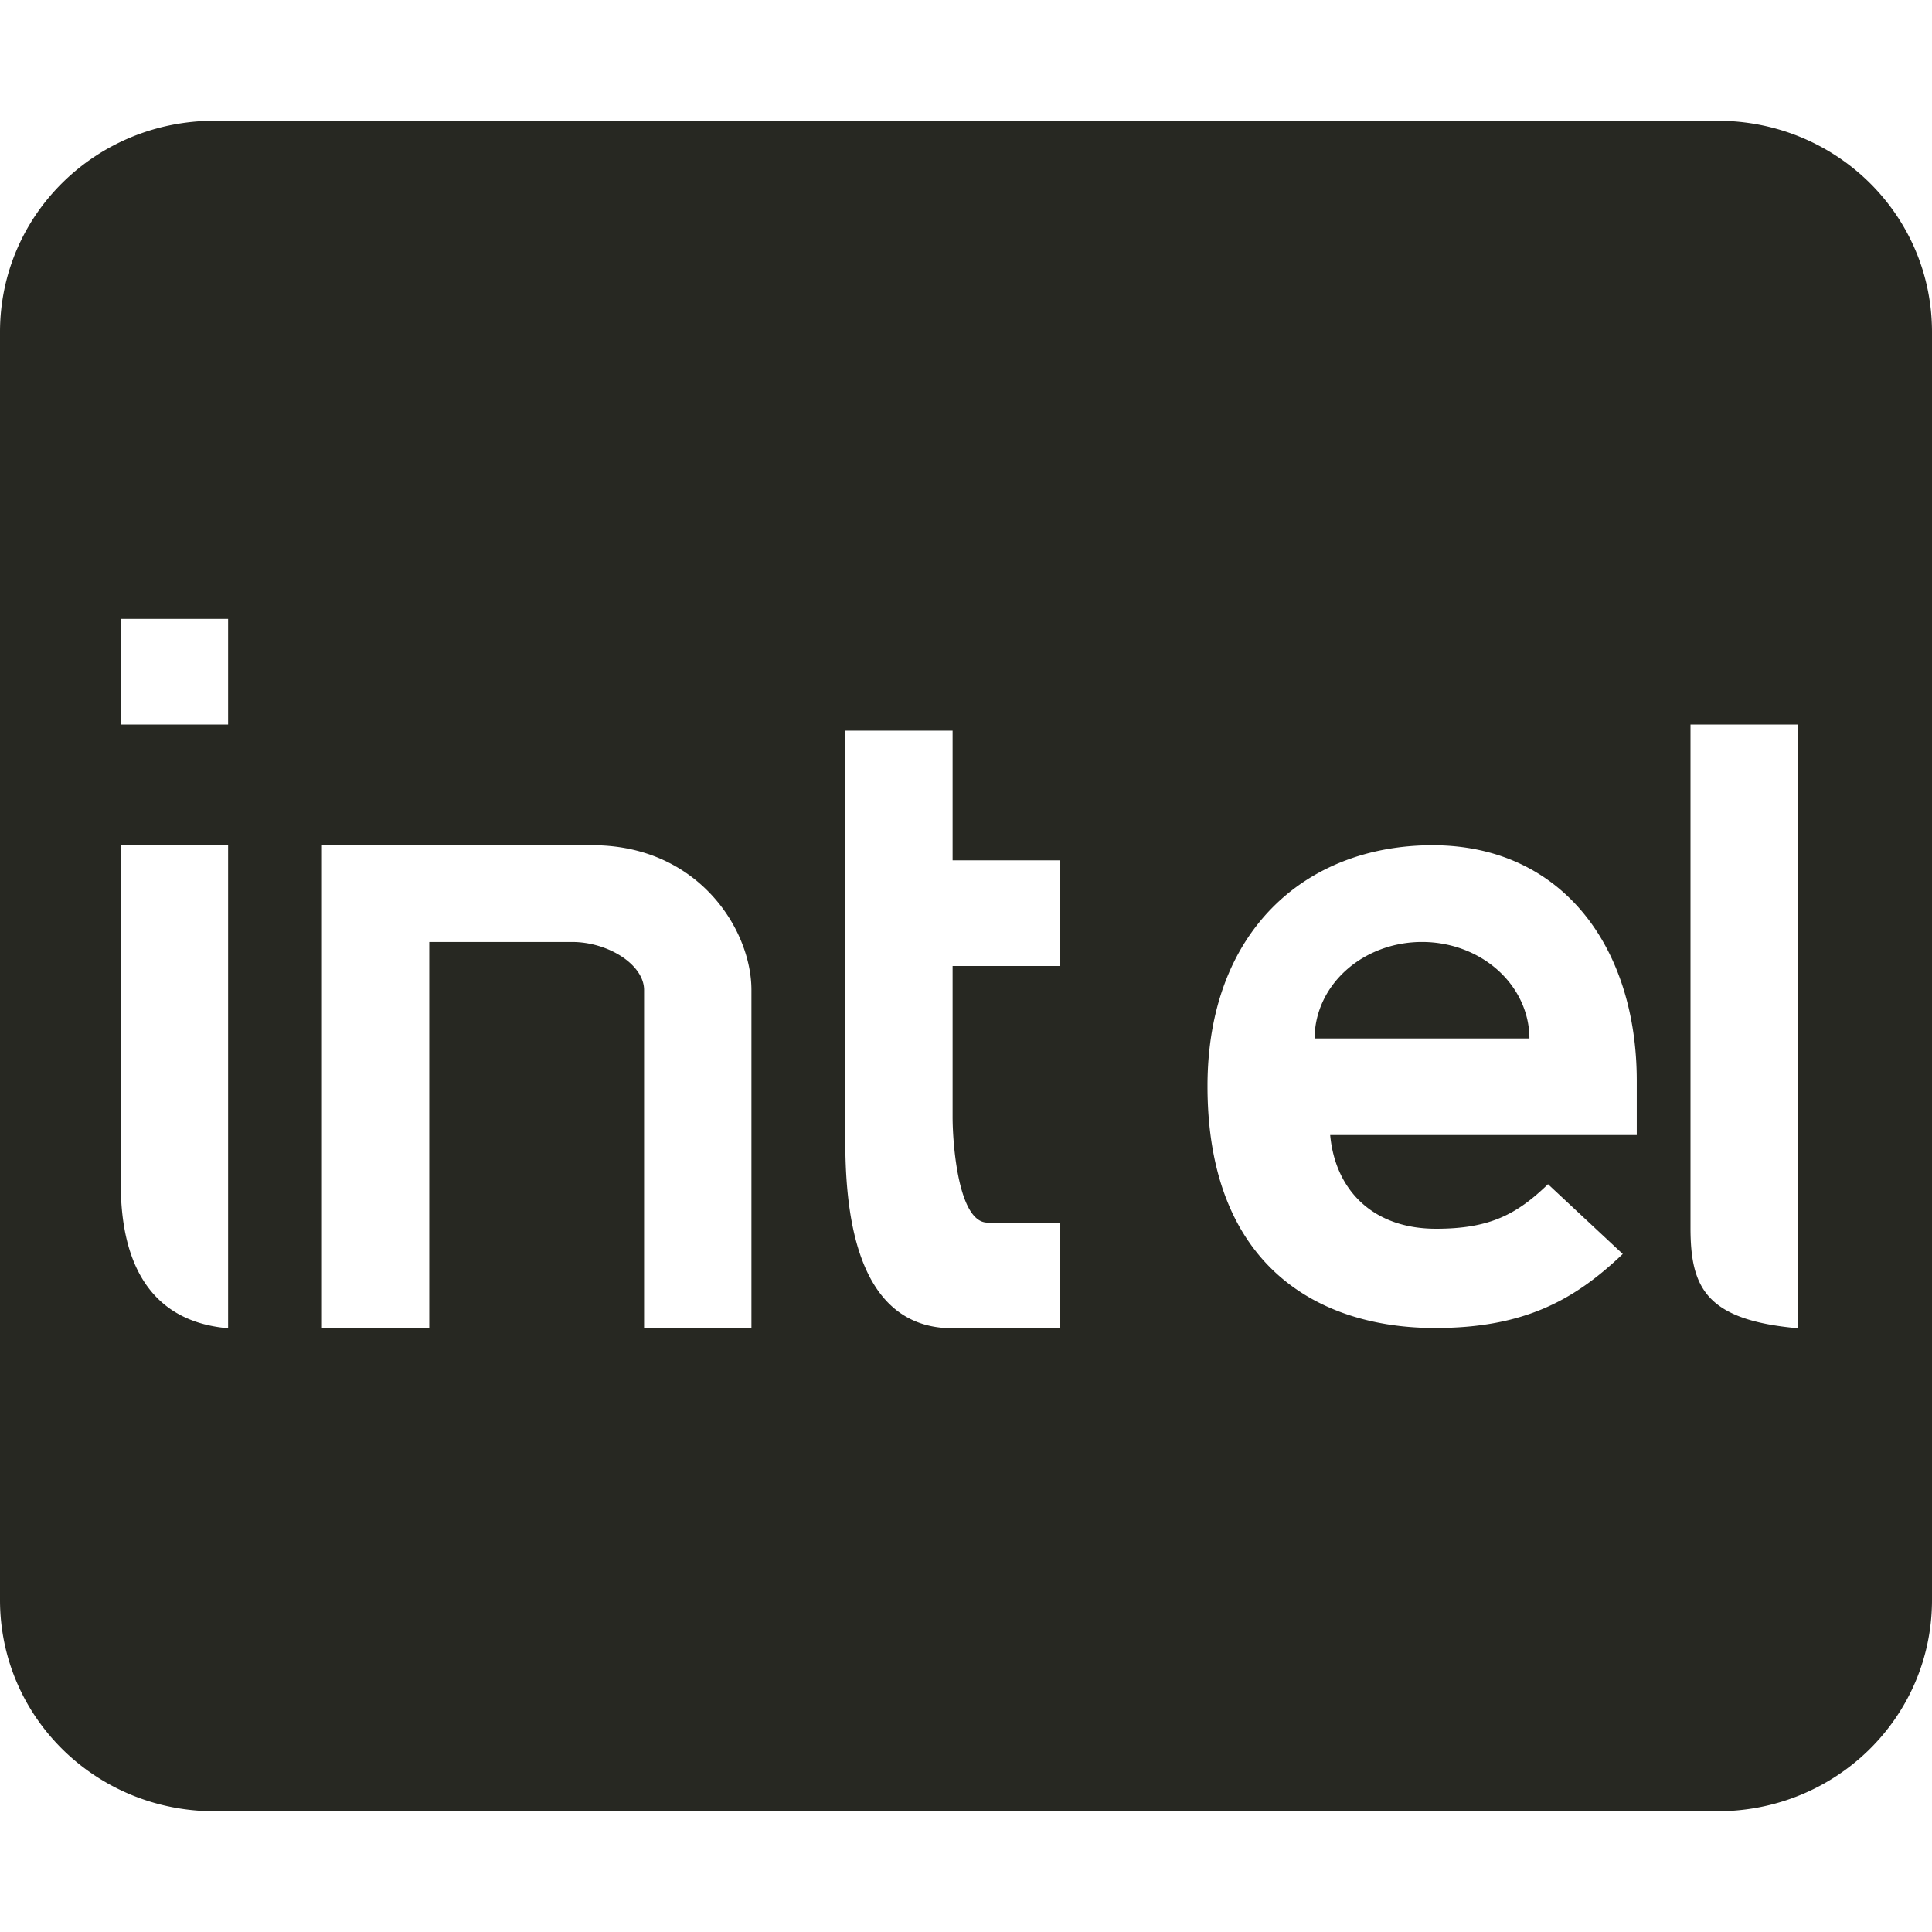 <svg xmlns="http://www.w3.org/2000/svg" width="16" height="16" version="1">
 <defs>
  <style id="current-color-scheme" type="text/css">
   .ColorScheme-Text { color:#272822; } .ColorScheme-Highlight { color:#5294e2; }
  </style>
 </defs>
 <path style="fill:currentColor" class="ColorScheme-Text" d="M 1.777 1 C 0.792 1 0 1.78 0 2.75 L 0 13.25 C 0 14.22 0.792 15 1.777 15 L 14.223 15 C 15.208 15 16 14.22 16 13.25 L 16 2.75 C 16 1.78 15.208 1 14.223 1 L 1.777 1 z M 1 5.125 L 1.889 5.125 L 1.889 6 L 1 6 L 1 5.125 z M 14 6 L 14.889 6 L 14.889 11 C 14.124 10.932 14 10.661 14 10.166 L 14 6 z M 7 6.051 L 7.889 6.051 L 7.889 7.125 L 8.777 7.125 L 8.777 8 L 7.889 8 L 7.889 9.25 C 7.889 9.476 7.937 10.125 8.178 10.125 L 8.777 10.125 L 8.777 11 L 7.889 11 C 7.061 11 7 9.976 7 9.424 L 7 6.051 z M 1 7 L 1.889 7 L 1.889 11 C 1.124 10.934 1 10.276 1 9.801 L 1 7 z M 2.666 7 L 4.889 7 C 5.775 6.991 6.223 7.693 6.223 8.199 L 6.223 11 L 5.334 11 L 5.334 8.199 C 5.334 7.988 5.035 7.801 4.738 7.801 L 3.555 7.801 L 3.555 11 L 2.666 11 L 2.666 7 z M 11.863 7 L 11.865 7 C 12.937 7.001 13.555 7.844 13.555 8.951 L 13.555 9.4 L 11.016 9.4 C 11.057 9.849 11.363 10.176 11.893 10.176 C 12.34 10.176 12.563 10.055 12.82 9.807 L 13.439 10.385 C 13.04 10.766 12.623 10.998 11.885 10.998 C 10.921 10.998 10 10.486 10 8.994 C 10 7.72 10.804 7.001 11.863 7 z M 11.775 7.801 A 0.889 0.8 0 0 0 10.887 8.6 L 12.666 8.6 A 0.889 0.8 0 0 0 11.775 7.801 z"/>
</svg>
